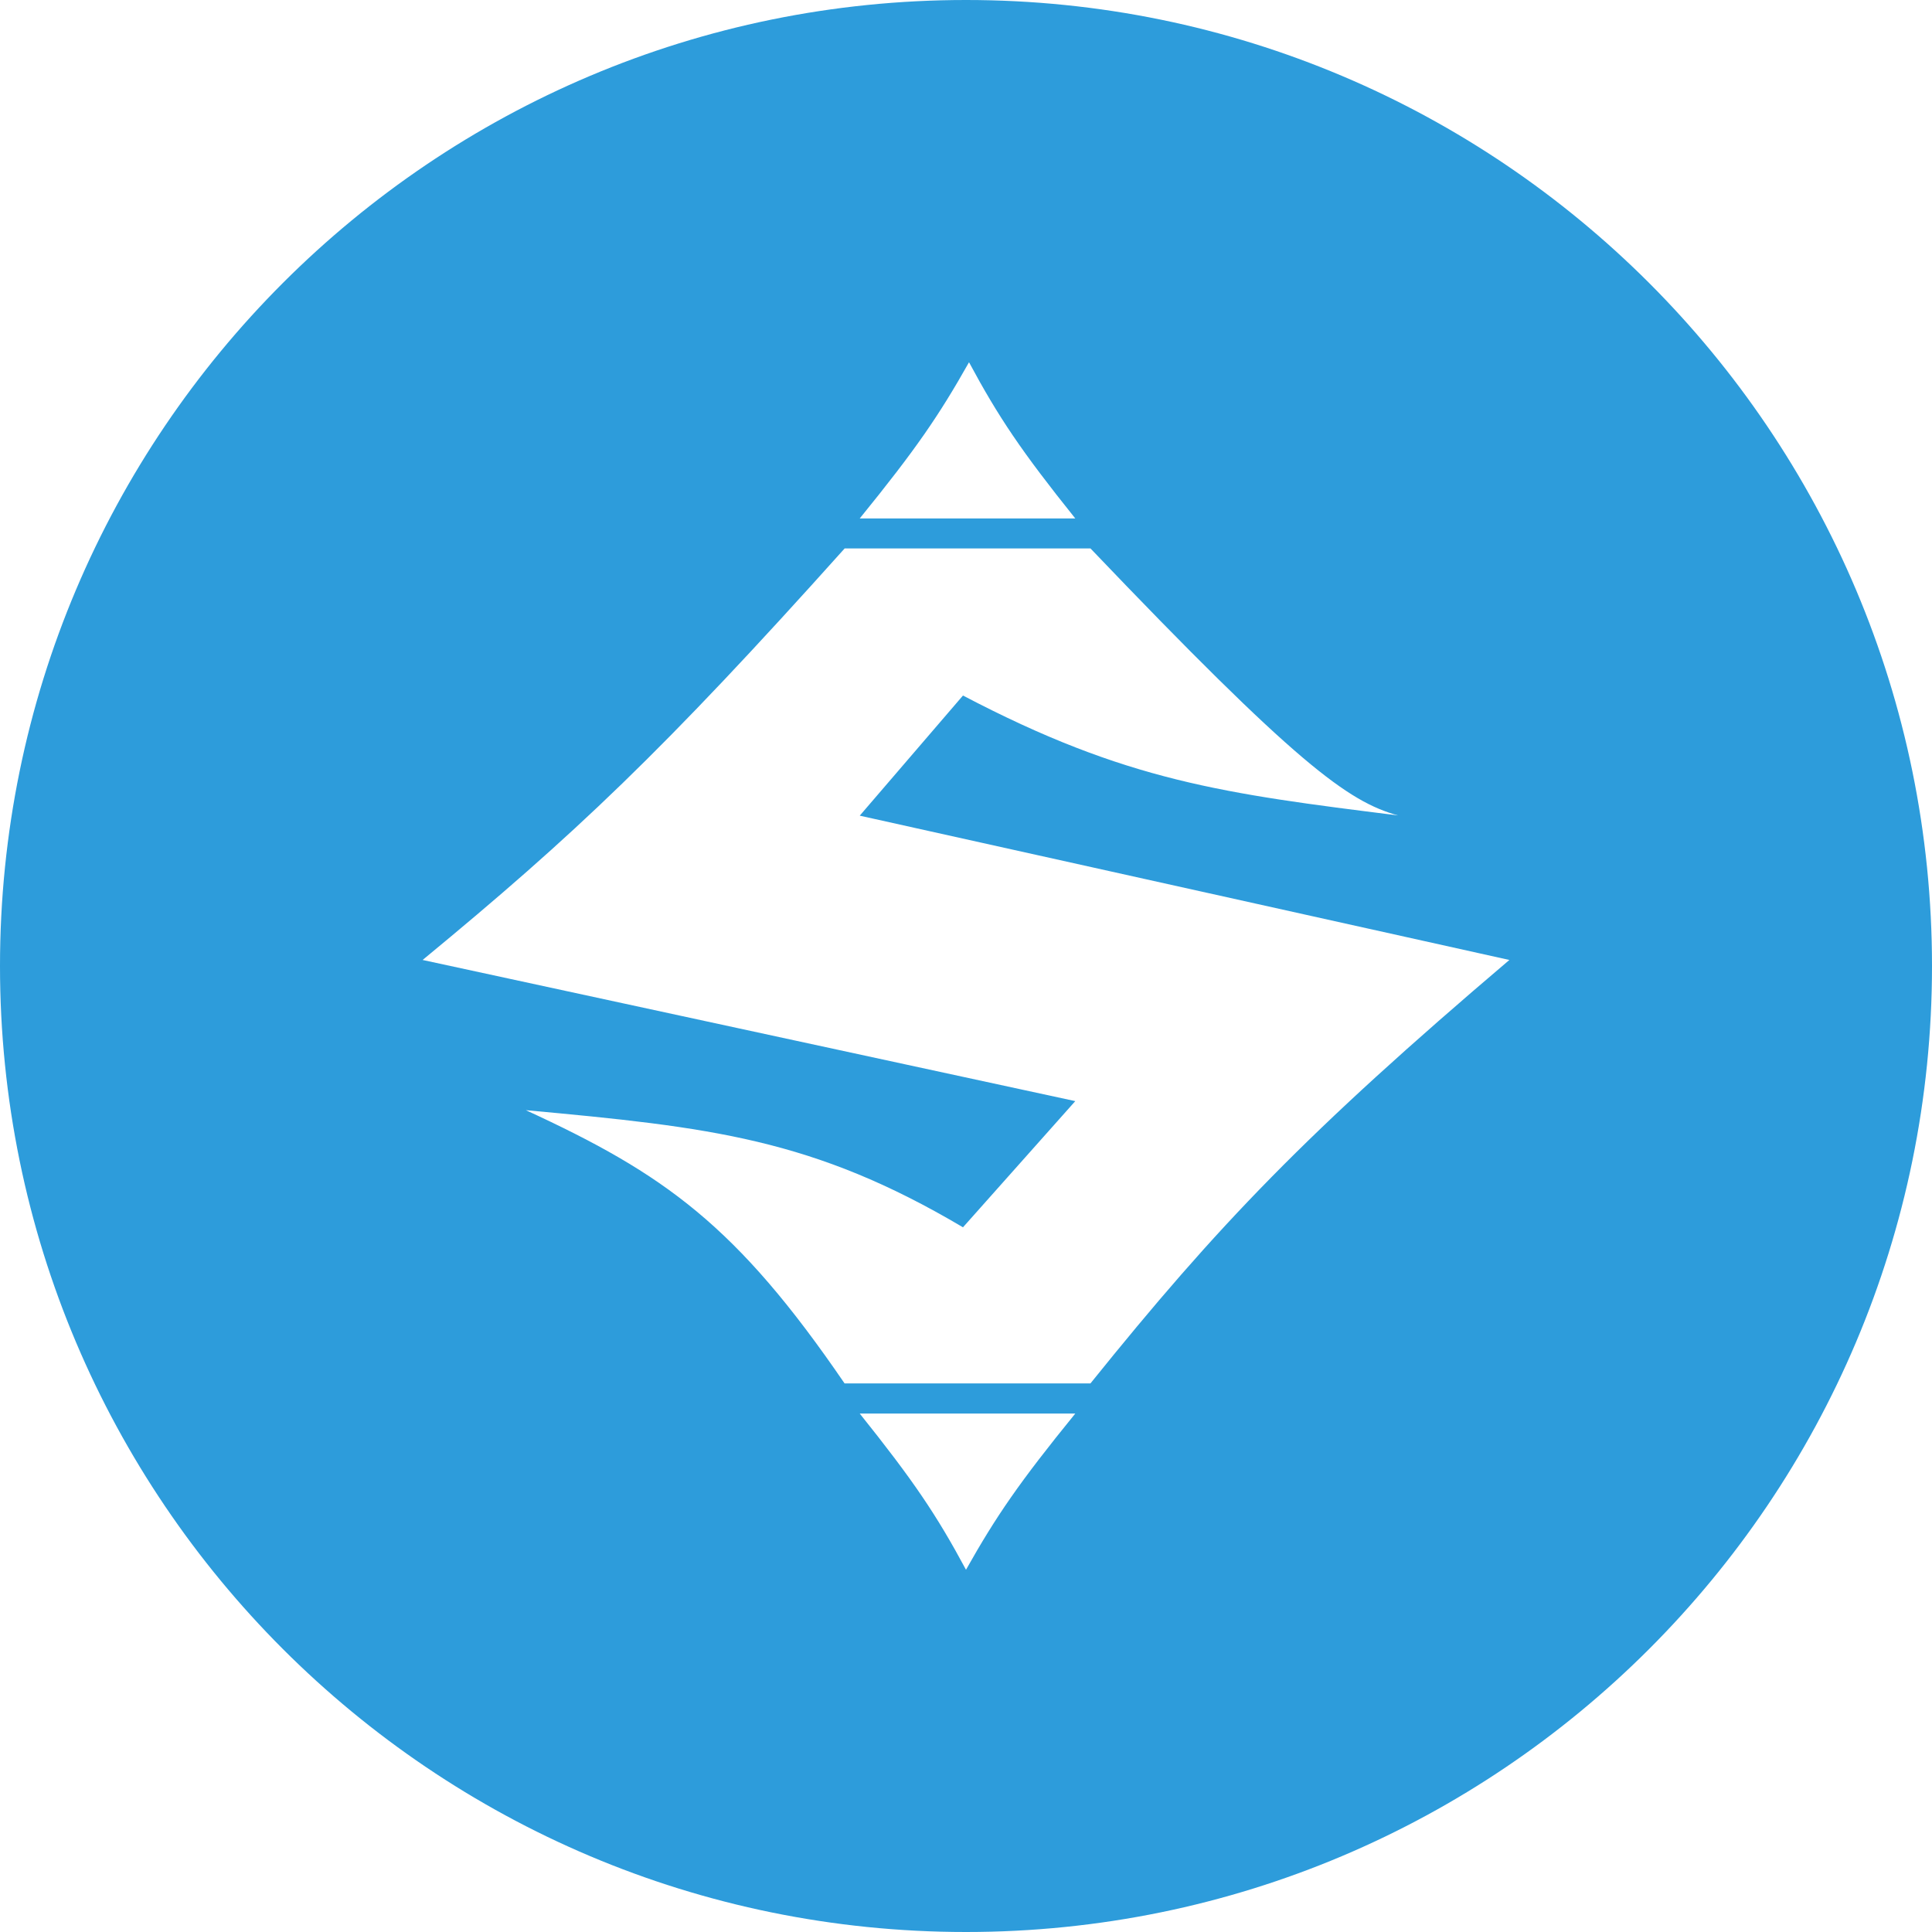 <!-- Generated by IcoMoon.io -->
<svg version="1.1" xmlns="http://www.w3.org/2000/svg" width="32" height="32" viewBox="0 0 32 32">
<title>sumo</title>
<path fill="#2d9cdb" d="M16 32c-8.837 0-16-7.163-16-16s7.163-16 16-16 16 7.163 16 16-7.163 16-16 16zM18.061 9.084h-4.071c-3.013 3.362-4.476 4.744-6.99 6.816l10.81 2.338-1.86 2.090c-2.483-1.47-4.183-1.659-7.24-1.94 2.297 1.058 3.49 1.908 5.279 4.526h4.072c2.115-2.627 3.573-4.152 6.939-7.014l-10.76-2.39 1.71-1.99c2.709 1.422 4.331 1.626 7.206 1.986-0.827-0.227-1.691-0.857-5.095-4.423zM14.24 8.587h3.57c-0.891-1.112-1.27-1.675-1.76-2.587-0.499 0.885-0.88 1.442-1.81 2.587zM17.81 23.413h-3.57c0.89 1.112 1.27 1.675 1.76 2.587 0.498-0.885 0.879-1.442 1.81-2.587z"></path>
</svg>
